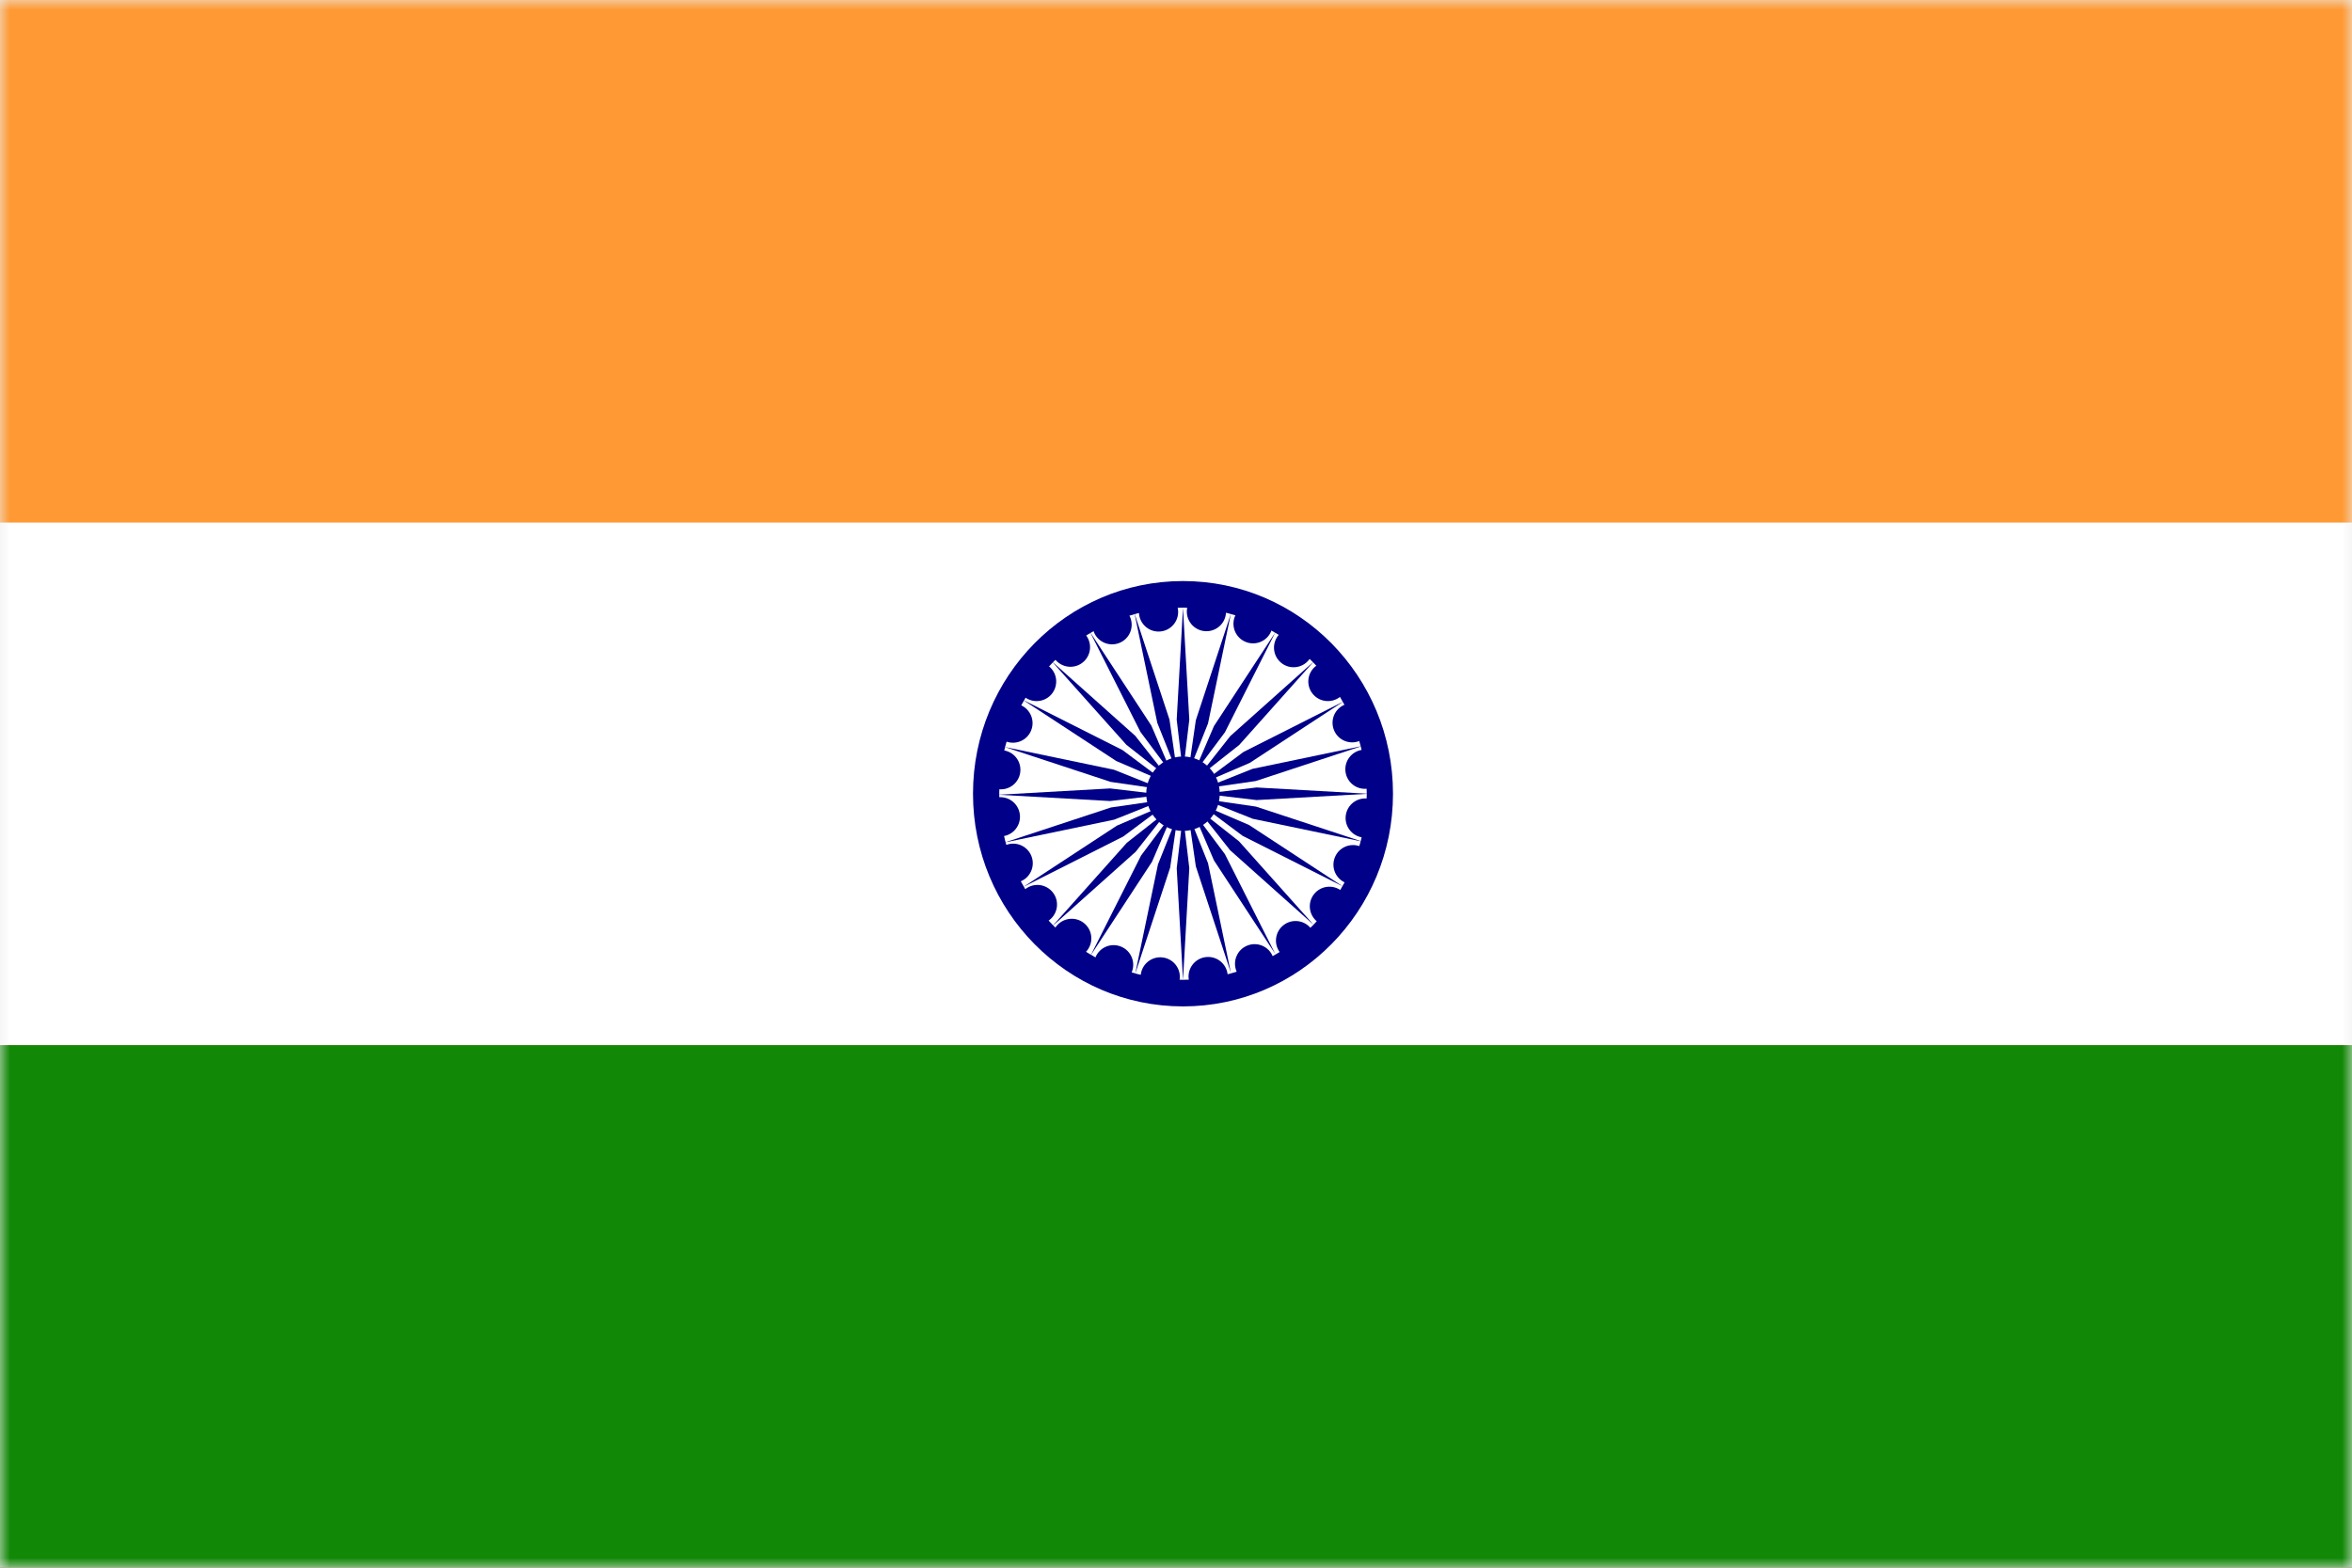 <?xml version="1.0" encoding="UTF-8"?>
<svg width="120px" height="80px" viewBox="0 0 120 80" version="1.1" xmlns="http://www.w3.org/2000/svg" xmlns:xlink="http://www.w3.org/1999/xlink">
    <rect x="0" y="0" width="120" height="80" fill="#333333" stroke="none"/>
    <!-- Generator: Sketch 53.2 (72643) - https://sketchapp.com -->
    <title>Rectangle 2</title>
    <desc>Created with Sketch.</desc>
    <defs>
        <rect id="path-1" x="0" y="0" width="120" height="80"></rect>
    </defs>
    <g id="Page-1" stroke="none" stroke-width="1" fill="none" fill-rule="evenodd">
        <g id="Cricket-Teams" transform="translate(-824, -403)">
            <g id="Group-5-Copy" transform="translate(800, 379)">
                <g id="Rectangle-2" transform="translate(24, 24)">
                    <mask id="mask-2" fill="white">
                        <use xlink:href="#path-1"></use>
                    </mask>
                    <use id="Rectangle" fill="#ECECEC" xlink:href="#path-1"></use>
                    <g id="Flag_of_India" mask="url(#mask-2)" fill-rule="nonzero">
                        <rect id="Rectangle" fill="#FF9933" x="0" y="0" width="120" height="80"></rect>
                        <rect id="Rectangle" fill="#FFFFFF" x="0" y="26.667" width="120" height="26.667"></rect>
                        <rect id="Rectangle" fill="#128807" x="0" y="53.333" width="120" height="26.667"></rect>
                        <g id="Group" transform="translate(30, 1.667)">
                            <ellipse id="Oval" fill="#000088" cx="30.357" cy="38.837" rx="10.714" ry="10.853"></ellipse>
                            <ellipse id="Oval" fill="#FFFFFF" cx="30.357" cy="38.837" rx="9.375" ry="9.496"></ellipse>
                            <ellipse id="Oval" fill="#000088" cx="30.357" cy="38.837" rx="1.875" ry="1.899"></ellipse>
                            <g id="d" transform="translate(1.607, 22.946)" fill="#000088">
                                <g id="c" transform="translate(14.643, 10.93)">
                                    <g id="b" transform="translate(7.56, 3.295)">
                                        <g id="a" transform="translate(6.012, 0.543)">
                                            <circle id="Oval" transform="translate(9.831, 2.364) rotate(7.5) translate(-9.831, -2.364) " cx="9.831" cy="2.364" r="1"></circle>
                                            <path d="M0.536,10.62 L0.857,4.922 C0.857,4.922 0.536,2.209 0.536,2.209 C0.536,2.209 0.214,4.922 0.214,4.922 L0.536,10.62 Z" id="Path"></path>
                                        </g>
                                        <g id="a-link" transform="translate(9.447, 8.2) rotate(15) translate(-9.447, -8.2) translate(2.781, 1.533)">
                                            <g id="a" transform="translate(1.66, -0.006)">
                                                <circle id="Oval" transform="translate(9.831, 2.364) rotate(7.5) translate(-9.831, -2.364) " cx="9.831" cy="2.364" r="1"></circle>
                                                <path d="M0.536,10.62 L0.857,4.922 C0.857,4.922 0.536,2.209 0.536,2.209 C0.536,2.209 0.214,4.922 0.214,4.922 L0.536,10.62 Z" id="Path"></path>
                                            </g>
                                        </g>
                                    </g>
                                    <g id="b-link" transform="translate(13.406, 13.216) rotate(30) translate(-13.406, -13.216) translate(3.406, 4.05)">
                                        <g id="b" transform="translate(-0.022, -0)">
                                            <g id="a" transform="translate(6.012, 0.543)">
                                                <circle id="Oval" transform="translate(9.831, 2.364) rotate(7.5) translate(-9.831, -2.364) " cx="9.831" cy="2.364" r="1"></circle>
                                                <path d="M0.536,10.62 L0.857,4.922 C0.857,4.922 0.536,2.209 0.536,2.209 C0.536,2.209 0.214,4.922 0.214,4.922 L0.536,10.62 Z" id="Path"></path>
                                            </g>
                                            <g id="a-link" transform="translate(9.447, 8.2) rotate(15) translate(-9.447, -8.2) translate(2.781, 1.533)">
                                                <g id="a" transform="translate(1.66, -0.006)">
                                                    <circle id="Oval" transform="translate(9.831, 2.364) rotate(7.5) translate(-9.831, -2.364) " cx="9.831" cy="2.364" r="1"></circle>
                                                    <path d="M0.536,10.62 L0.857,4.922 C0.857,4.922 0.536,2.209 0.536,2.209 C0.536,2.209 0.214,4.922 0.214,4.922 L0.536,10.62 Z" id="Path"></path>
                                                </g>
                                            </g>
                                        </g>
                                    </g>
                                </g>
                                <g id="c-link" transform="translate(20.898, 20.584) rotate(60) translate(-20.898, -20.584) translate(6.731, 6.418)">
                                    <g id="c" transform="translate(-0.033, -0.008)">
                                        <g id="b" transform="translate(7.56, 3.295)">
                                            <g id="a" transform="translate(6.012, 0.543)">
                                                <circle id="Oval" transform="translate(9.831, 2.364) rotate(7.5) translate(-9.831, -2.364) " cx="9.831" cy="2.364" r="1"></circle>
                                                <path d="M0.536,10.62 L0.857,4.922 C0.857,4.922 0.536,2.209 0.536,2.209 C0.536,2.209 0.214,4.922 0.214,4.922 L0.536,10.62 Z" id="Path"></path>
                                            </g>
                                            <g id="a-link" transform="translate(9.447, 8.2) rotate(15) translate(-9.447, -8.2) translate(2.781, 1.533)">
                                                <g id="a" transform="translate(1.66, -0.006)">
                                                    <circle id="Oval" transform="translate(9.831, 2.364) rotate(7.5) translate(-9.831, -2.364) " cx="9.831" cy="2.364" r="1"></circle>
                                                    <path d="M0.536,10.62 L0.857,4.922 C0.857,4.922 0.536,2.209 0.536,2.209 C0.536,2.209 0.214,4.922 0.214,4.922 L0.536,10.62 Z" id="Path"></path>
                                                </g>
                                            </g>
                                        </g>
                                        <g id="b-link" transform="translate(13.406, 13.216) rotate(30) translate(-13.406, -13.216) translate(3.406, 4.05)">
                                            <g id="b" transform="translate(-0.022, -0)">
                                                <g id="a" transform="translate(6.012, 0.543)">
                                                    <circle id="Oval" transform="translate(9.831, 2.364) rotate(7.5) translate(-9.831, -2.364) " cx="9.831" cy="2.364" r="1"></circle>
                                                    <path d="M0.536,10.62 L0.857,4.922 C0.857,4.922 0.536,2.209 0.536,2.209 C0.536,2.209 0.214,4.922 0.214,4.922 L0.536,10.62 Z" id="Path"></path>
                                                </g>
                                                <g id="a-link" transform="translate(9.447, 8.2) rotate(15) translate(-9.447, -8.2) translate(2.781, 1.533)">
                                                    <g id="a" transform="translate(1.66, -0.006)">
                                                        <circle id="Oval" transform="translate(9.831, 2.364) rotate(7.5) translate(-9.831, -2.364) " cx="9.831" cy="2.364" r="1"></circle>
                                                        <path d="M0.536,10.62 L0.857,4.922 C0.857,4.922 0.536,2.209 0.536,2.209 C0.536,2.209 0.214,4.922 0.214,4.922 L0.536,10.62 Z" id="Path"></path>
                                                    </g>
                                                </g>
                                            </g>
                                        </g>
                                    </g>
                                </g>
                            </g>
                            <g id="d-link" transform="translate(29.614, 30.173) rotate(120) translate(-29.614, -30.173) translate(7.947, 9.34)" fill="#000088">
                                <g id="d" transform="translate(-0.016, -0.049)">
                                    <g id="c" transform="translate(14.643, 10.93)">
                                        <g id="b" transform="translate(7.56, 3.295)">
                                            <g id="a" transform="translate(6.012, 0.543)">
                                                <circle id="Oval" transform="translate(9.831, 2.364) rotate(7.5) translate(-9.831, -2.364) " cx="9.831" cy="2.364" r="1"></circle>
                                                <path d="M0.536,10.62 L0.857,4.922 C0.857,4.922 0.536,2.209 0.536,2.209 C0.536,2.209 0.214,4.922 0.214,4.922 L0.536,10.62 Z" id="Path"></path>
                                            </g>
                                            <g id="a-link" transform="translate(9.447, 8.2) rotate(15) translate(-9.447, -8.2) translate(2.781, 1.533)">
                                                <g id="a" transform="translate(1.66, -0.006)">
                                                    <circle id="Oval" transform="translate(9.831, 2.364) rotate(7.5) translate(-9.831, -2.364) " cx="9.831" cy="2.364" r="1"></circle>
                                                    <path d="M0.536,10.62 L0.857,4.922 C0.857,4.922 0.536,2.209 0.536,2.209 C0.536,2.209 0.214,4.922 0.214,4.922 L0.536,10.62 Z" id="Path"></path>
                                                </g>
                                            </g>
                                        </g>
                                        <g id="b-link" transform="translate(13.406, 13.216) rotate(30) translate(-13.406, -13.216) translate(3.406, 4.05)">
                                            <g id="b" transform="translate(-0.022, -0)">
                                                <g id="a" transform="translate(6.012, 0.543)">
                                                    <circle id="Oval" transform="translate(9.831, 2.364) rotate(7.5) translate(-9.831, -2.364) " cx="9.831" cy="2.364" r="1"></circle>
                                                    <path d="M0.536,10.62 L0.857,4.922 C0.857,4.922 0.536,2.209 0.536,2.209 C0.536,2.209 0.214,4.922 0.214,4.922 L0.536,10.62 Z" id="Path"></path>
                                                </g>
                                                <g id="a-link" transform="translate(9.447, 8.2) rotate(15) translate(-9.447, -8.2) translate(2.781, 1.533)">
                                                    <g id="a" transform="translate(1.66, -0.006)">
                                                        <circle id="Oval" transform="translate(9.831, 2.364) rotate(7.5) translate(-9.831, -2.364) " cx="9.831" cy="2.364" r="1"></circle>
                                                        <path d="M0.536,10.62 L0.857,4.922 C0.857,4.922 0.536,2.209 0.536,2.209 C0.536,2.209 0.214,4.922 0.214,4.922 L0.536,10.62 Z" id="Path"></path>
                                                    </g>
                                                </g>
                                            </g>
                                        </g>
                                    </g>
                                    <g id="c-link" transform="translate(20.898, 20.584) rotate(60) translate(-20.898, -20.584) translate(6.731, 6.418)">
                                        <g id="c" transform="translate(-0.033, -0.008)">
                                            <g id="b" transform="translate(7.56, 3.295)">
                                                <g id="a" transform="translate(6.012, 0.543)">
                                                    <circle id="Oval" transform="translate(9.831, 2.364) rotate(7.5) translate(-9.831, -2.364) " cx="9.831" cy="2.364" r="1"></circle>
                                                    <path d="M0.536,10.62 L0.857,4.922 C0.857,4.922 0.536,2.209 0.536,2.209 C0.536,2.209 0.214,4.922 0.214,4.922 L0.536,10.62 Z" id="Path"></path>
                                                </g>
                                                <g id="a-link" transform="translate(9.447, 8.2) rotate(15) translate(-9.447, -8.2) translate(2.781, 1.533)">
                                                    <g id="a" transform="translate(1.66, -0.006)">
                                                        <circle id="Oval" transform="translate(9.831, 2.364) rotate(7.5) translate(-9.831, -2.364) " cx="9.831" cy="2.364" r="1"></circle>
                                                        <path d="M0.536,10.62 L0.857,4.922 C0.857,4.922 0.536,2.209 0.536,2.209 C0.536,2.209 0.214,4.922 0.214,4.922 L0.536,10.62 Z" id="Path"></path>
                                                    </g>
                                                </g>
                                            </g>
                                            <g id="b-link" transform="translate(13.406, 13.216) rotate(30) translate(-13.406, -13.216) translate(3.406, 4.05)">
                                                <g id="b" transform="translate(-0.022, -0)">
                                                    <g id="a" transform="translate(6.012, 0.543)">
                                                        <circle id="Oval" transform="translate(9.831, 2.364) rotate(7.5) translate(-9.831, -2.364) " cx="9.831" cy="2.364" r="1"></circle>
                                                        <path d="M0.536,10.62 L0.857,4.922 C0.857,4.922 0.536,2.209 0.536,2.209 C0.536,2.209 0.214,4.922 0.214,4.922 L0.536,10.62 Z" id="Path"></path>
                                                    </g>
                                                    <g id="a-link" transform="translate(9.447, 8.2) rotate(15) translate(-9.447, -8.2) translate(2.781, 1.533)">
                                                        <g id="a" transform="translate(1.66, -0.006)">
                                                            <circle id="Oval" transform="translate(9.831, 2.364) rotate(7.5) translate(-9.831, -2.364) " cx="9.831" cy="2.364" r="1"></circle>
                                                            <path d="M0.536,10.62 L0.857,4.922 C0.857,4.922 0.536,2.209 0.536,2.209 C0.536,2.209 0.214,4.922 0.214,4.922 L0.536,10.62 Z" id="Path"></path>
                                                        </g>
                                                    </g>
                                                </g>
                                            </g>
                                        </g>
                                    </g>
                                </g>
                            </g>
                            <g id="d-link" transform="translate(36.641, 43.394) rotate(-120) translate(-36.641, -43.394) translate(14.974, 22.561)" fill="#000088">
                                <g id="d" transform="translate(-0.014, 1.715)">
                                    <g id="c" transform="translate(14.643, 10.93)">
                                        <g id="b" transform="translate(7.56, 3.295)">
                                            <g id="a" transform="translate(6.012, 0.543)">
                                                <circle id="Oval" transform="translate(9.831, 2.364) rotate(7.5) translate(-9.831, -2.364) " cx="9.831" cy="2.364" r="1"></circle>
                                                <path d="M0.536,10.62 L0.857,4.922 C0.857,4.922 0.536,2.209 0.536,2.209 C0.536,2.209 0.214,4.922 0.214,4.922 L0.536,10.62 Z" id="Path"></path>
                                            </g>
                                            <g id="a-link" transform="translate(9.447, 8.2) rotate(15) translate(-9.447, -8.2) translate(2.781, 1.533)">
                                                <g id="a" transform="translate(1.66, -0.006)">
                                                    <circle id="Oval" transform="translate(9.831, 2.364) rotate(7.5) translate(-9.831, -2.364) " cx="9.831" cy="2.364" r="1"></circle>
                                                    <path d="M0.536,10.62 L0.857,4.922 C0.857,4.922 0.536,2.209 0.536,2.209 C0.536,2.209 0.214,4.922 0.214,4.922 L0.536,10.62 Z" id="Path"></path>
                                                </g>
                                            </g>
                                        </g>
                                        <g id="b-link" transform="translate(13.406, 13.216) rotate(30) translate(-13.406, -13.216) translate(3.406, 4.05)">
                                            <g id="b" transform="translate(-0.022, -0)">
                                                <g id="a" transform="translate(6.012, 0.543)">
                                                    <circle id="Oval" transform="translate(9.831, 2.364) rotate(7.5) translate(-9.831, -2.364) " cx="9.831" cy="2.364" r="1"></circle>
                                                    <path d="M0.536,10.62 L0.857,4.922 C0.857,4.922 0.536,2.209 0.536,2.209 C0.536,2.209 0.214,4.922 0.214,4.922 L0.536,10.62 Z" id="Path"></path>
                                                </g>
                                                <g id="a-link" transform="translate(9.447, 8.2) rotate(15) translate(-9.447, -8.2) translate(2.781, 1.533)">
                                                    <g id="a" transform="translate(1.66, -0.006)">
                                                        <circle id="Oval" transform="translate(9.831, 2.364) rotate(7.5) translate(-9.831, -2.364) " cx="9.831" cy="2.364" r="1"></circle>
                                                        <path d="M0.536,10.62 L0.857,4.922 C0.857,4.922 0.536,2.209 0.536,2.209 C0.536,2.209 0.214,4.922 0.214,4.922 L0.536,10.62 Z" id="Path"></path>
                                                    </g>
                                                </g>
                                            </g>
                                        </g>
                                    </g>
                                    <g id="c-link" transform="translate(20.898, 20.584) rotate(60) translate(-20.898, -20.584) translate(6.731, 6.418)">
                                        <g id="c" transform="translate(-0.033, -0.008)">
                                            <g id="b" transform="translate(7.56, 3.295)">
                                                <g id="a" transform="translate(6.012, 0.543)">
                                                    <circle id="Oval" transform="translate(9.831, 2.364) rotate(7.5) translate(-9.831, -2.364) " cx="9.831" cy="2.364" r="1"></circle>
                                                    <path d="M0.536,10.62 L0.857,4.922 C0.857,4.922 0.536,2.209 0.536,2.209 C0.536,2.209 0.214,4.922 0.214,4.922 L0.536,10.62 Z" id="Path"></path>
                                                </g>
                                                <g id="a-link" transform="translate(9.447, 8.2) rotate(15) translate(-9.447, -8.2) translate(2.781, 1.533)">
                                                    <g id="a" transform="translate(1.66, -0.006)">
                                                        <circle id="Oval" transform="translate(9.831, 2.364) rotate(7.5) translate(-9.831, -2.364) " cx="9.831" cy="2.364" r="1"></circle>
                                                        <path d="M0.536,10.62 L0.857,4.922 C0.857,4.922 0.536,2.209 0.536,2.209 C0.536,2.209 0.214,4.922 0.214,4.922 L0.536,10.62 Z" id="Path"></path>
                                                    </g>
                                                </g>
                                            </g>
                                            <g id="b-link" transform="translate(13.406, 13.216) rotate(30) translate(-13.406, -13.216) translate(3.406, 4.05)">
                                                <g id="b" transform="translate(-0.022, -0)">
                                                    <g id="a" transform="translate(6.012, 0.543)">
                                                        <circle id="Oval" transform="translate(9.831, 2.364) rotate(7.5) translate(-9.831, -2.364) " cx="9.831" cy="2.364" r="1"></circle>
                                                        <path d="M0.536,10.62 L0.857,4.922 C0.857,4.922 0.536,2.209 0.536,2.209 C0.536,2.209 0.214,4.922 0.214,4.922 L0.536,10.62 Z" id="Path"></path>
                                                    </g>
                                                    <g id="a-link" transform="translate(9.447, 8.2) rotate(15) translate(-9.447, -8.2) translate(2.781, 1.533)">
                                                        <g id="a" transform="translate(1.66, -0.006)">
                                                            <circle id="Oval" transform="translate(9.831, 2.364) rotate(7.5) translate(-9.831, -2.364) " cx="9.831" cy="2.364" r="1"></circle>
                                                            <path d="M0.536,10.62 L0.857,4.922 C0.857,4.922 0.536,2.209 0.536,2.209 C0.536,2.209 0.214,4.922 0.214,4.922 L0.536,10.62 Z" id="Path"></path>
                                                        </g>
                                                    </g>
                                                </g>
                                            </g>
                                        </g>
                                    </g>
                                </g>
                            </g>
                        </g>
                    </g>
                </g>
            </g>
        </g>
    </g>
</svg>